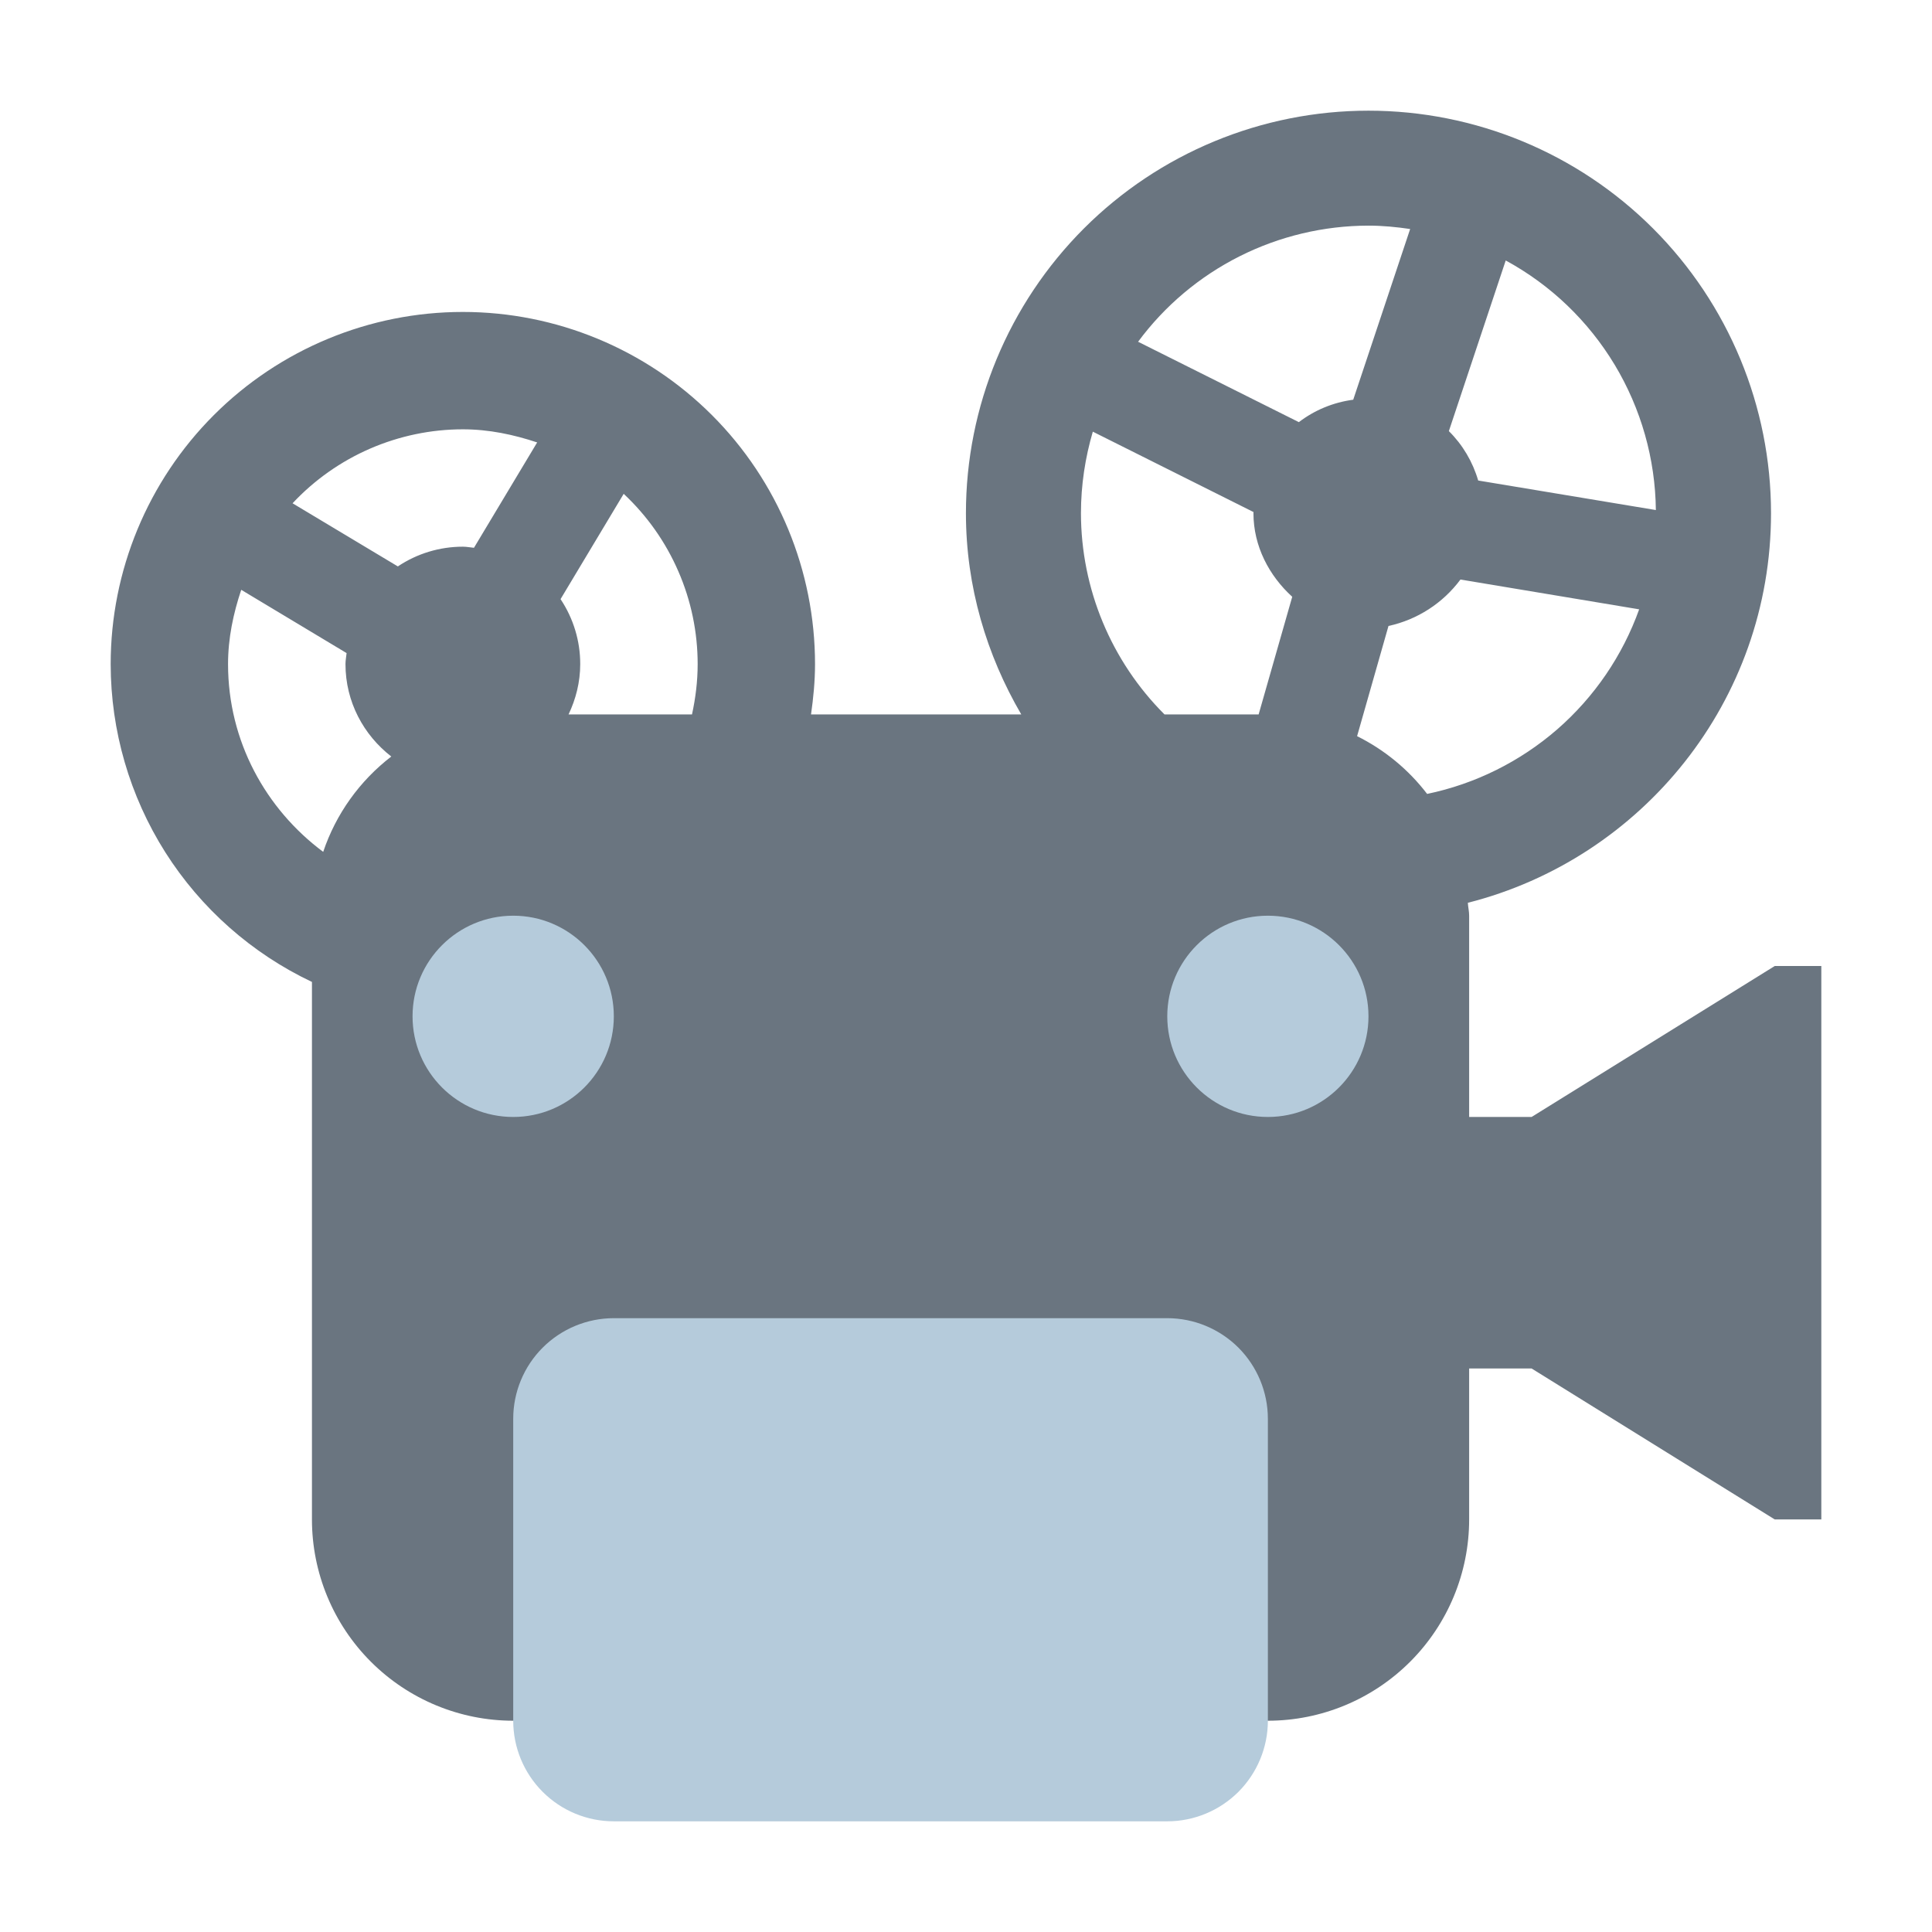 <svg width="28" height="28" viewBox="0 0 28 28" fill="none" xmlns="http://www.w3.org/2000/svg">
<path d="M25.721 14L22.197 16.188H21.292V13.271C21.292 13.207 21.277 13.148 21.273 13.084C23.797 12.443 25.667 10.161 25.667 7.438C25.667 5.89 25.052 4.407 23.958 3.312C22.864 2.218 21.38 1.604 19.833 1.604C18.286 1.604 16.802 2.218 15.708 3.312C14.614 4.407 13.999 5.89 13.999 7.438C13.999 8.504 14.3 9.495 14.801 10.354H11.754C11.788 10.115 11.812 9.873 11.812 9.625C11.812 8.271 11.275 6.973 10.318 6.016C9.36 5.059 8.062 4.521 6.708 4.521C5.355 4.521 4.056 5.059 3.099 6.016C2.142 6.973 1.604 8.271 1.604 9.625C1.605 10.59 1.879 11.535 2.395 12.351C2.912 13.166 3.649 13.818 4.521 14.231V22.021C4.521 22.794 4.828 23.536 5.375 24.083C5.922 24.63 6.664 24.938 7.438 24.938H18.375C19.148 24.938 19.89 24.63 20.437 24.083C20.984 23.536 21.292 22.794 21.292 22.021V19.833H22.197L25.721 22.021H26.396V14H25.721ZM21.822 3.775C22.474 4.129 23.019 4.652 23.402 5.288C23.784 5.924 23.99 6.65 23.998 7.392L21.423 6.964C21.344 6.693 21.198 6.446 20.998 6.248L21.822 3.775ZM21.166 8.399L23.756 8.831C23.515 9.503 23.107 10.101 22.569 10.57C22.03 11.038 21.381 11.361 20.683 11.506C20.413 11.153 20.066 10.867 19.668 10.669L20.123 9.072C20.541 8.981 20.911 8.742 21.166 8.399ZM19.833 3.27C20.039 3.27 20.239 3.29 20.437 3.319L19.612 5.793C19.318 5.832 19.049 5.946 18.824 6.118L16.494 4.953C16.88 4.431 17.384 4.007 17.964 3.715C18.544 3.423 19.184 3.271 19.833 3.27ZM15.666 7.438C15.666 7.027 15.728 6.631 15.838 6.256L18.167 7.421L18.166 7.438C18.166 7.917 18.394 8.345 18.728 8.649L18.241 10.354H16.877C16.103 9.581 15.667 8.532 15.666 7.438ZM9.039 7.157C9.377 7.473 9.647 7.855 9.831 8.28C10.016 8.704 10.111 9.162 10.111 9.625C10.111 9.876 10.08 10.119 10.029 10.354H8.24C8.345 10.133 8.409 9.887 8.409 9.625C8.41 9.29 8.31 8.962 8.124 8.683L9.039 7.157ZM6.708 6.222C7.087 6.222 7.445 6.299 7.785 6.412L6.869 7.939C6.816 7.934 6.763 7.923 6.708 7.923C6.373 7.923 6.045 8.022 5.766 8.209L4.24 7.294C4.556 6.956 4.939 6.686 5.363 6.502C5.788 6.318 6.245 6.222 6.708 6.222ZM3.305 9.625C3.305 9.247 3.382 8.889 3.496 8.548L5.023 9.465C5.018 9.518 5.007 9.57 5.007 9.625C5.007 10.172 5.27 10.653 5.671 10.964C5.212 11.317 4.868 11.798 4.684 12.346C3.852 11.726 3.305 10.743 3.305 9.625Z" fill="#6A7580"/>
<path d="M18.375 16.188C19.18 16.188 19.833 15.535 19.833 14.729C19.833 13.924 19.18 13.271 18.375 13.271C17.57 13.271 16.917 13.924 16.917 14.729C16.917 15.535 17.57 16.188 18.375 16.188Z" fill="#B5CBDB"/>
<path d="M7.438 16.188C8.243 16.188 8.896 15.535 8.896 14.729C8.896 13.924 8.243 13.271 7.438 13.271C6.632 13.271 5.979 13.924 5.979 14.729C5.979 15.535 6.632 16.188 7.438 16.188Z" fill="#B5CBDB"/>
<path d="M18.375 20.562C18.375 20.176 18.221 19.805 17.948 19.531C17.674 19.258 17.303 19.104 16.917 19.104H8.896C8.509 19.104 8.138 19.258 7.865 19.531C7.591 19.805 7.438 20.176 7.438 20.562V24.938C7.438 25.324 7.591 25.695 7.865 25.969C8.138 26.242 8.509 26.396 8.896 26.396H16.917C17.303 26.396 17.674 26.242 17.948 25.969C18.221 25.695 18.375 25.324 18.375 24.938V20.562Z" fill="#B5CBDB"/>
</svg>
